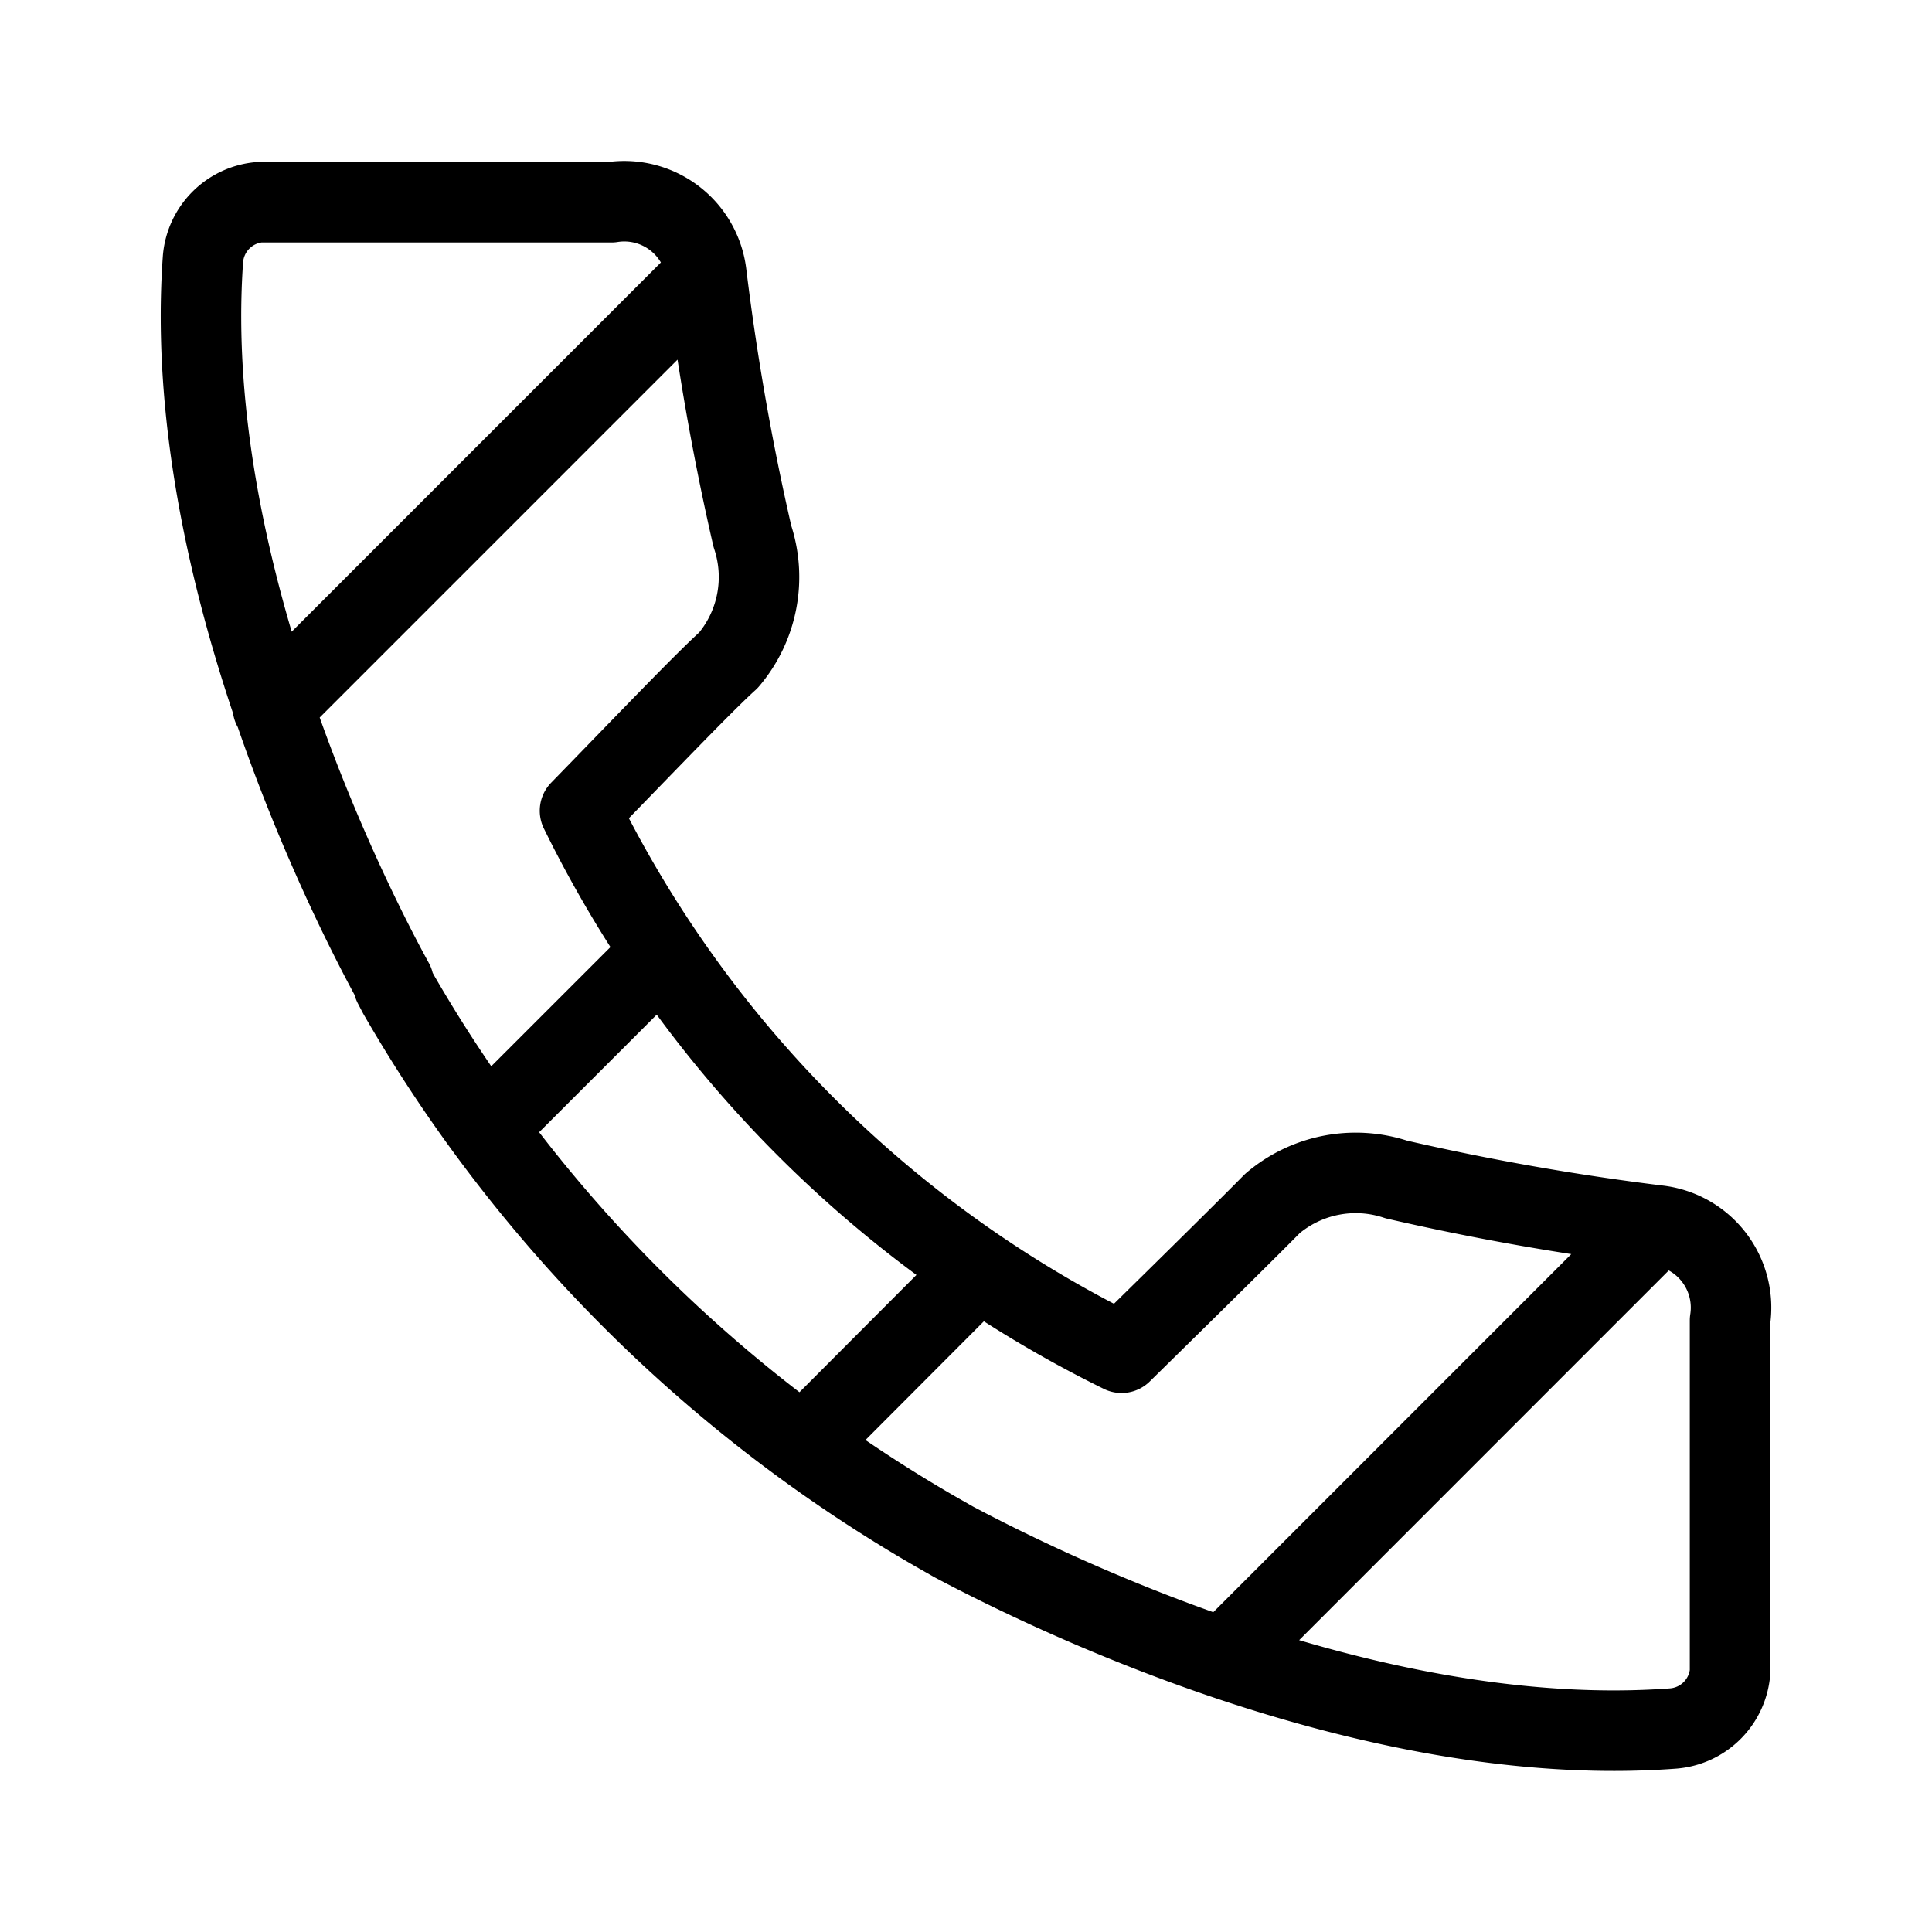<svg xmlns="http://www.w3.org/2000/svg" width="192" height="192" viewBox="0 0 192 192"><g fill="none" stroke="#000" stroke-linecap="round" stroke-linejoin="round" stroke-width="8"><path d="M164.66 121.78a254.71 254.72 0 0 1-25.882-4.56 12.777 12.777 0 0 0-12.325 2.383c-2.177 2.218-8.463 8.422-14.995 14.832A117.86 117.87 0 0 1 57.64 80.573c6.368-6.533 12.325-12.777 14.748-14.955a12.777 12.777 0 0 0 2.383-12.325 254.05 254.07 0 0 1-4.56-25.924 8.216 8.217 0 0 0-9.45-7.272H25.76a6.162 6.163 0 0 0-5.587 5.628c-2.26 31.594 15.365 65.407 18.939 71.898v.247l.493.944a145.6 145.6 0 0 0 53.407 53.41l1.807 1.028c8.217 4.355 40.877 20.789 71.401 18.529a6.162 6.163 0 0 0 5.71-5.588V131.23a8.216 8.217 0 0 0-7.271-9.45zM70.13 27.288 27.117 70.304M65.776 94.667 48.439 112M97.245 126.18l-17.255 17.3M164.66 121.78l-43.01 43.02" class="a"/></g></svg>